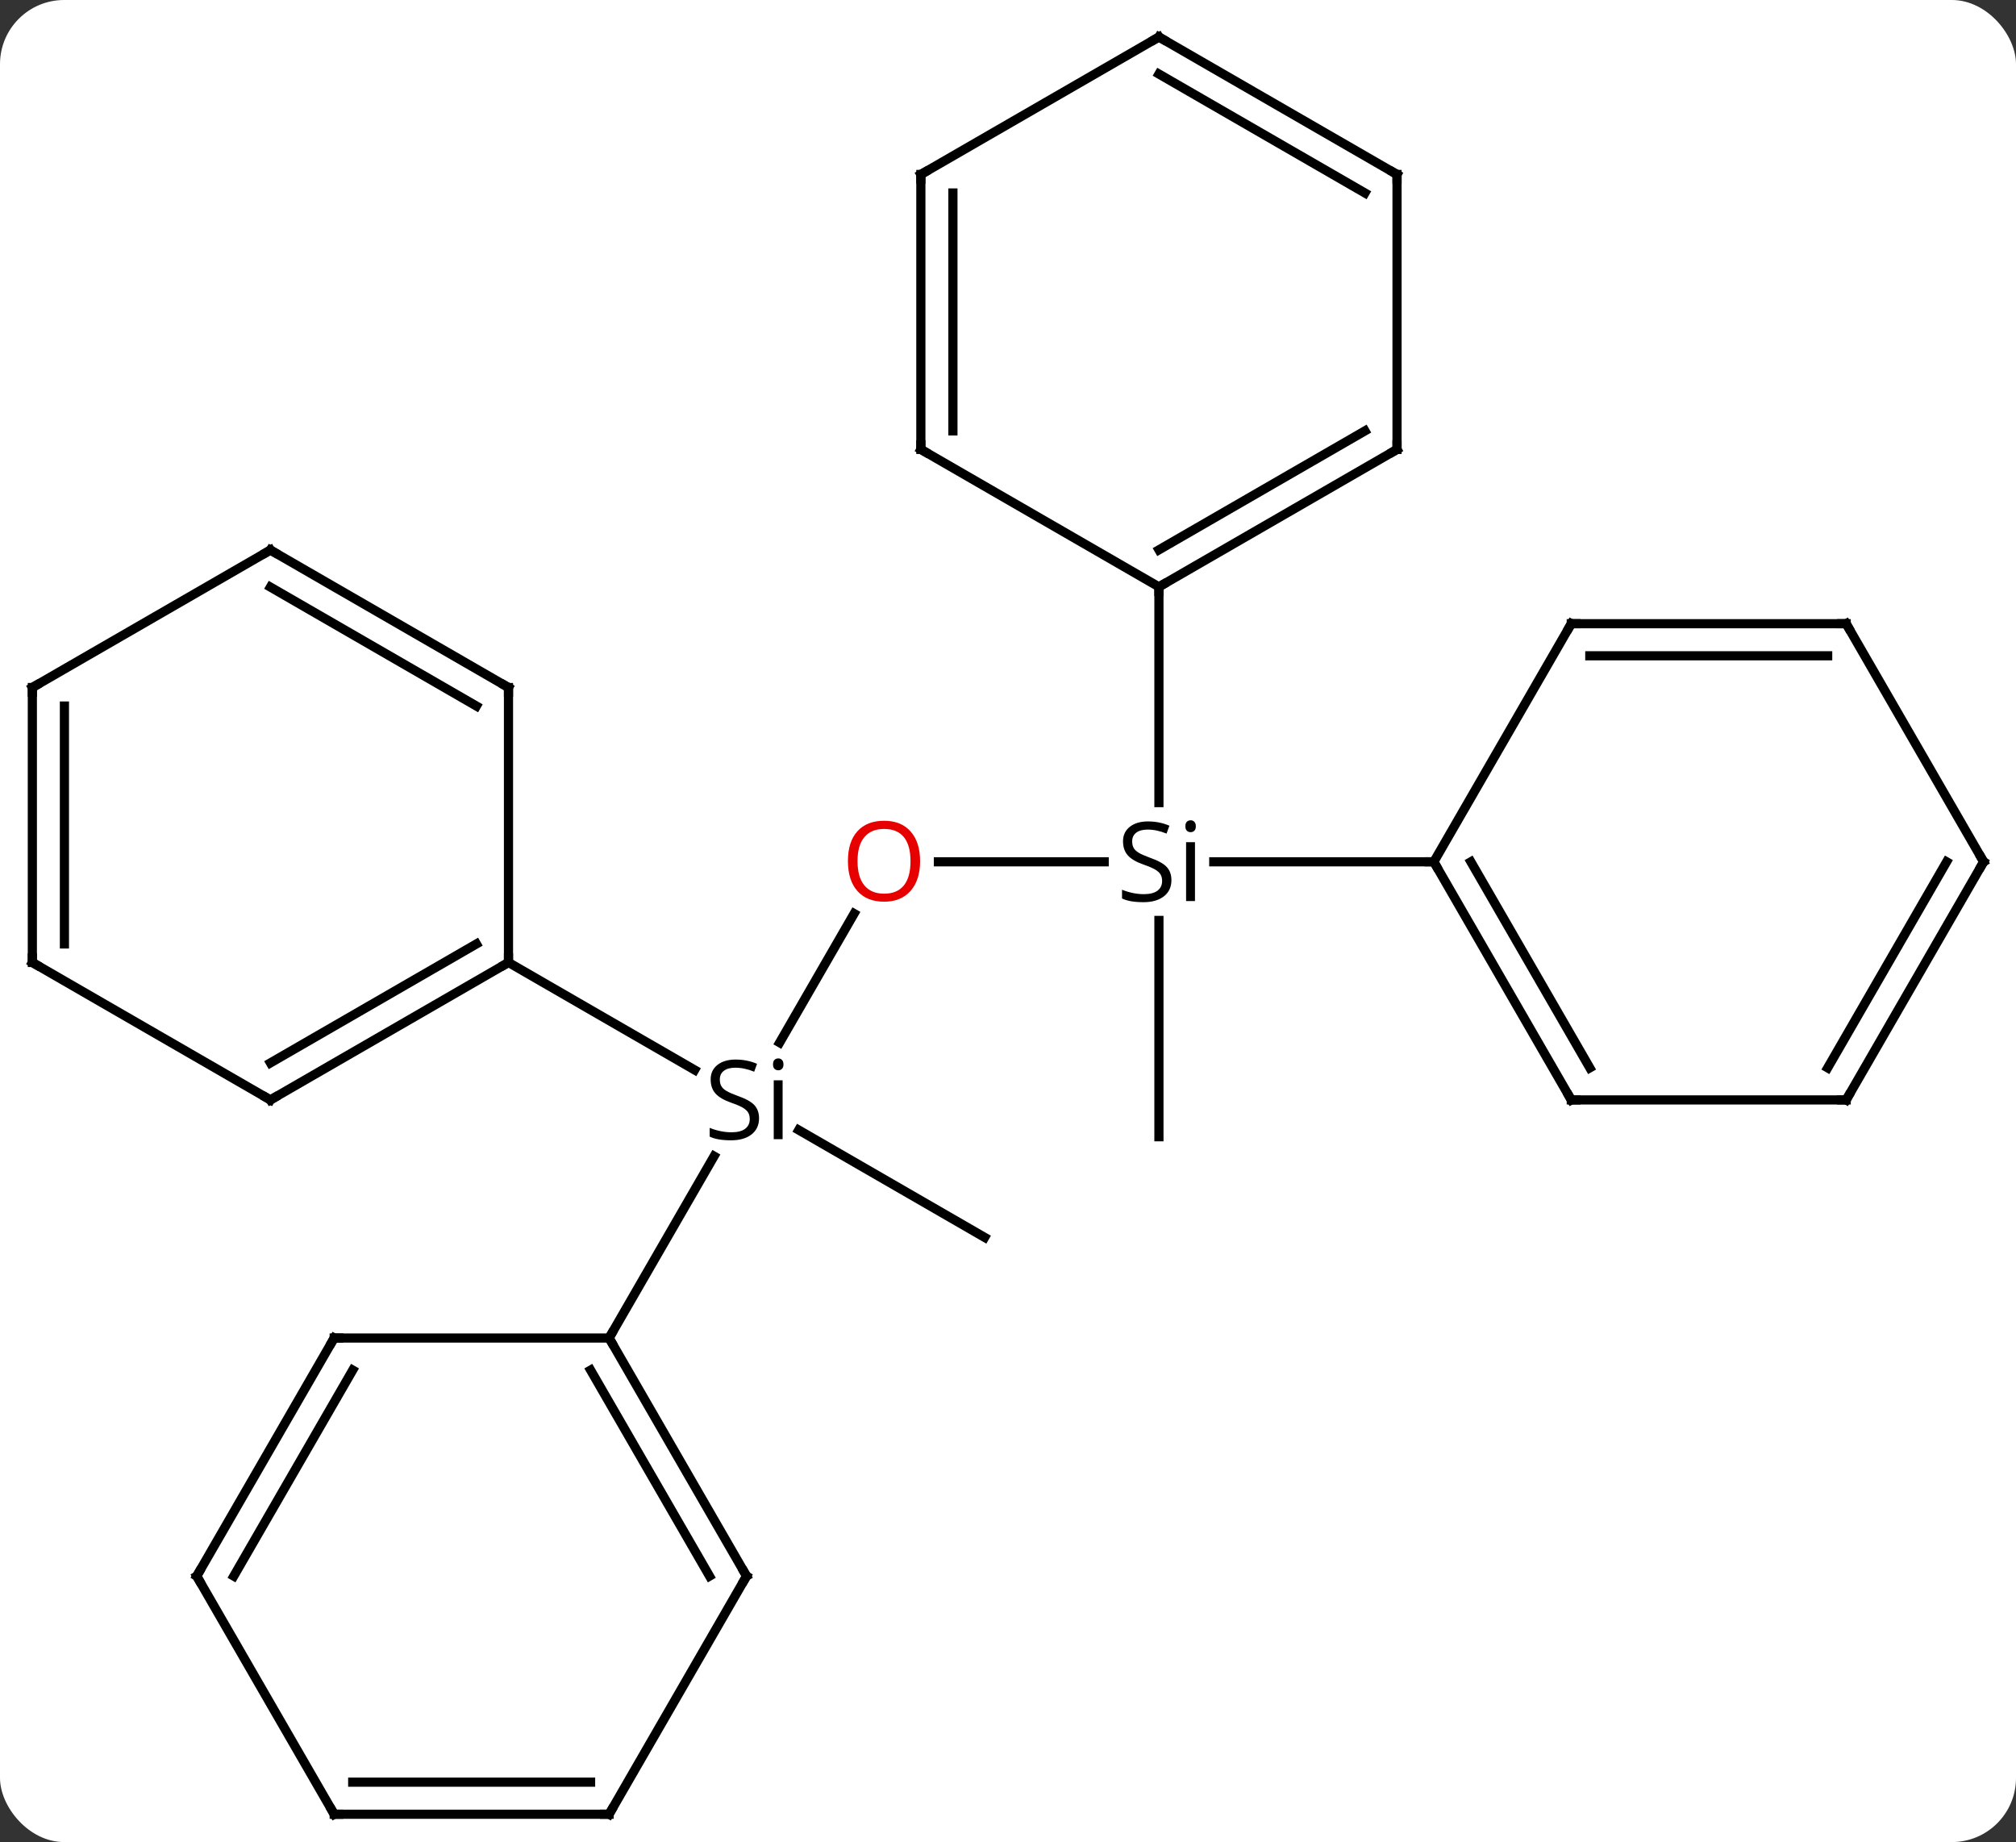 <svg width="220" viewBox="0 0 220 201" style="fill-opacity:1; color-rendering:auto; color-interpolation:auto; text-rendering:auto; stroke:black; stroke-linecap:square; stroke-miterlimit:10; shape-rendering:auto; stroke-opacity:1; fill:black; stroke-dasharray:none; font-weight:normal; stroke-width:1; font-family:'Open Sans'; font-style:normal; stroke-linejoin:miter; font-size:12; stroke-dashoffset:0; image-rendering:auto;" height="201" class="cas-substance-image" xmlns:xlink="http://www.w3.org/1999/xlink" xmlns="http://www.w3.org/2000/svg"><rect x="0" y="0" width="220" height="201" fill="#333333" stroke="none"/><svg class="cas-substance-single-component"><rect y="0" x="0" width="220" stroke="none" ry="7" rx="7" height="201" fill="white" class="cas-substance-group"/><svg y="0" x="0" width="220" viewBox="0 0 220 201" style="fill:black;" height="201" class="cas-substance-single-component-image"><svg><g><g transform="translate(110,101)" style="text-rendering:geometricPrecision; color-rendering:optimizeQuality; color-interpolation:linearRGB; stroke-linecap:butt; image-rendering:optimizeQuality;"><line y2="-6.963" y1="-6.963" x2="-7.593" x1="10.496" style="fill:none;"/><line y2="23.037" y1="-0.565" x2="16.47" x1="16.47" style="fill:none;"/><line y2="-6.963" y1="-6.963" x2="46.47" x1="22.455" style="fill:none;"/><line y2="-36.963" y1="-13.423" x2="16.47" x1="16.47" style="fill:none;"/><line y2="12.77" y1="-1.315" x2="-24.922" x1="-16.791" style="fill:none;"/><line y2="34.02" y1="22.305" x2="-2.547" x1="-22.84" style="fill:none;"/><line y2="45" y1="25.158" x2="-43.53" x1="-32.074" style="fill:none;"/><line y2="4.02" y1="15.748" x2="-54.51" x1="-34.197" style="fill:none;"/><line y2="19.02" y1="-6.963" x2="61.47" x1="46.47" style="fill:none;"/><line y2="15.52" y1="-6.963" x2="63.491" x1="50.511" style="fill:none;"/><line y2="-32.943" y1="-6.963" x2="61.47" x1="46.47" style="fill:none;"/><line y2="19.02" y1="19.02" x2="91.47" x1="61.47" style="fill:none;"/><line y2="-32.943" y1="-32.943" x2="91.47" x1="61.47" style="fill:none;"/><line y2="-29.443" y1="-29.443" x2="89.449" x1="63.491" style="fill:none;"/><line y2="-6.963" y1="19.02" x2="106.47" x1="91.47" style="fill:none;"/><line y2="-6.963" y1="15.52" x2="102.429" x1="89.449" style="fill:none;"/><line y2="-6.963" y1="-32.943" x2="106.47" x1="91.47" style="fill:none;"/><line y2="-51.963" y1="-36.963" x2="42.453" x1="16.47" style="fill:none;"/><line y2="-53.984" y1="-41.005" x2="38.953" x1="16.47" style="fill:none;"/><line y2="-51.963" y1="-36.963" x2="-9.51" x1="16.47" style="fill:none;"/><line y2="-81.963" y1="-51.963" x2="42.453" x1="42.453" style="fill:none;"/><line y2="-81.963" y1="-51.963" x2="-9.51" x1="-9.51" style="fill:none;"/><line y2="-79.942" y1="-53.984" x2="-6.01" x1="-6.01" style="fill:none;"/><line y2="-96.963" y1="-81.963" x2="16.47" x1="42.453" style="fill:none;"/><line y2="-92.921" y1="-79.942" x2="16.47" x1="38.953" style="fill:none;"/><line y2="-96.963" y1="-81.963" x2="16.47" x1="-9.51" style="fill:none;"/><line y2="70.98" y1="45" x2="-28.53" x1="-43.53" style="fill:none;"/><line y2="70.98" y1="48.5" x2="-32.571" x1="-45.551" style="fill:none;"/><line y2="45" y1="45" x2="-73.53" x1="-43.53" style="fill:none;"/><line y2="96.963" y1="70.98" x2="-43.53" x1="-28.53" style="fill:none;"/><line y2="70.98" y1="45" x2="-88.53" x1="-73.53" style="fill:none;"/><line y2="70.98" y1="48.5" x2="-84.489" x1="-71.509" style="fill:none;"/><line y2="96.963" y1="96.963" x2="-73.53" x1="-43.53" style="fill:none;"/><line y2="93.463" y1="93.463" x2="-71.509" x1="-45.551" style="fill:none;"/><line y2="96.963" y1="70.98" x2="-73.53" x1="-88.53" style="fill:none;"/><line y2="19.02" y1="4.02" x2="-80.49" x1="-54.51" style="fill:none;"/><line y2="14.979" y1="1.999" x2="-80.49" x1="-58.01" style="fill:none;"/><line y2="-25.98" y1="4.02" x2="-54.51" x1="-54.51" style="fill:none;"/><line y2="4.02" y1="19.02" x2="-106.47" x1="-80.49" style="fill:none;"/><line y2="-40.98" y1="-25.98" x2="-80.49" x1="-54.51" style="fill:none;"/><line y2="-36.939" y1="-23.959" x2="-80.49" x1="-58.01" style="fill:none;"/><line y2="-25.98" y1="4.02" x2="-106.47" x1="-106.47" style="fill:none;"/><line y2="-23.959" y1="1.999" x2="-102.97" x1="-102.97" style="fill:none;"/><line y2="-25.98" y1="-40.98" x2="-106.47" x1="-80.49" style="fill:none;"/><path style="stroke-linecap:square; stroke:none;" d="M17.833 -4.963 Q17.833 -3.838 17.013 -3.197 Q16.193 -2.557 14.786 -2.557 Q13.255 -2.557 12.443 -2.963 L12.443 -3.916 Q12.974 -3.697 13.591 -3.565 Q14.208 -3.432 14.818 -3.432 Q15.818 -3.432 16.318 -3.815 Q16.818 -4.197 16.818 -4.869 Q16.818 -5.307 16.638 -5.596 Q16.458 -5.885 16.044 -6.127 Q15.63 -6.369 14.771 -6.666 Q13.583 -7.088 13.068 -7.674 Q12.552 -8.26 12.552 -9.213 Q12.552 -10.197 13.294 -10.783 Q14.036 -11.369 15.271 -11.369 Q16.536 -11.369 17.614 -10.9 L17.302 -10.041 Q16.239 -10.479 15.239 -10.479 Q14.443 -10.479 13.997 -10.143 Q13.552 -9.807 13.552 -9.197 Q13.552 -8.76 13.716 -8.471 Q13.88 -8.182 14.271 -7.947 Q14.661 -7.713 15.474 -7.416 Q16.818 -6.947 17.326 -6.393 Q17.833 -5.838 17.833 -4.963 ZM20.404 -2.682 L19.435 -2.682 L19.435 -9.104 L20.404 -9.104 L20.404 -2.682 ZM19.357 -10.838 Q19.357 -11.182 19.521 -11.338 Q19.685 -11.494 19.935 -11.494 Q20.169 -11.494 20.333 -11.33 Q20.497 -11.166 20.497 -10.838 Q20.497 -10.51 20.333 -10.354 Q20.169 -10.197 19.935 -10.197 Q19.685 -10.197 19.521 -10.354 Q19.357 -10.51 19.357 -10.838 Z"/></g><g transform="translate(110,101)" style="fill:rgb(230,0,0); text-rendering:geometricPrecision; color-rendering:optimizeQuality; image-rendering:optimizeQuality; font-family:'Open Sans'; stroke:rgb(230,0,0); color-interpolation:linearRGB;"><path style="stroke:none;" d="M-9.592 -7.033 Q-9.592 -4.971 -10.632 -3.791 Q-11.671 -2.611 -13.514 -2.611 Q-15.405 -2.611 -16.436 -3.776 Q-17.468 -4.94 -17.468 -7.049 Q-17.468 -9.143 -16.436 -10.291 Q-15.405 -11.44 -13.514 -11.44 Q-11.655 -11.44 -10.624 -10.268 Q-9.592 -9.096 -9.592 -7.033 ZM-16.421 -7.033 Q-16.421 -5.299 -15.678 -4.393 Q-14.936 -3.486 -13.514 -3.486 Q-12.092 -3.486 -11.366 -4.385 Q-10.639 -5.283 -10.639 -7.033 Q-10.639 -8.768 -11.366 -9.658 Q-12.092 -10.549 -13.514 -10.549 Q-14.936 -10.549 -15.678 -9.65 Q-16.421 -8.752 -16.421 -7.033 Z"/><path style="fill:black; stroke:none;" d="M-27.167 21.02 Q-27.167 22.145 -27.987 22.786 Q-28.807 23.426 -30.214 23.426 Q-31.745 23.426 -32.557 23.02 L-32.557 22.067 Q-32.026 22.286 -31.409 22.418 Q-30.792 22.551 -30.182 22.551 Q-29.182 22.551 -28.682 22.168 Q-28.182 21.786 -28.182 21.114 Q-28.182 20.676 -28.362 20.387 Q-28.542 20.098 -28.956 19.856 Q-29.37 19.614 -30.229 19.317 Q-31.417 18.895 -31.932 18.309 Q-32.448 17.723 -32.448 16.77 Q-32.448 15.786 -31.706 15.2 Q-30.964 14.614 -29.729 14.614 Q-28.464 14.614 -27.386 15.082 L-27.698 15.942 Q-28.761 15.504 -29.761 15.504 Q-30.557 15.504 -31.003 15.84 Q-31.448 16.176 -31.448 16.786 Q-31.448 17.223 -31.284 17.512 Q-31.12 17.801 -30.729 18.036 Q-30.339 18.27 -29.526 18.567 Q-28.182 19.036 -27.674 19.59 Q-27.167 20.145 -27.167 21.02 ZM-24.596 23.301 L-25.565 23.301 L-25.565 16.879 L-24.596 16.879 L-24.596 23.301 ZM-25.643 15.145 Q-25.643 14.801 -25.479 14.645 Q-25.315 14.489 -25.065 14.489 Q-24.831 14.489 -24.667 14.653 Q-24.503 14.817 -24.503 15.145 Q-24.503 15.473 -24.667 15.629 Q-24.831 15.786 -25.065 15.786 Q-25.315 15.786 -25.479 15.629 Q-25.643 15.473 -25.643 15.145 Z"/></g><g transform="translate(110,101)" style="stroke-linecap:butt; text-rendering:geometricPrecision; color-rendering:optimizeQuality; image-rendering:optimizeQuality; font-family:'Open Sans'; color-interpolation:linearRGB; stroke-miterlimit:5;"><path style="fill:none;" d="M46.72 -6.53 L46.47 -6.963 L45.97 -6.963"/><path style="fill:none;" d="M61.22 18.587 L61.47 19.02 L61.97 19.02"/><path style="fill:none;" d="M61.22 -32.51 L61.47 -32.943 L61.97 -32.943"/><path style="fill:none;" d="M90.97 19.02 L91.47 19.02 L91.72 18.587"/><path style="fill:none;" d="M90.97 -32.943 L91.47 -32.943 L91.72 -32.51"/><path style="fill:none;" d="M106.22 -6.53 L106.47 -6.963 L106.22 -7.396"/><path style="fill:none;" d="M16.903 -37.213 L16.47 -36.963 L16.47 -36.463"/><path style="fill:none;" d="M42.02 -51.713 L42.453 -51.963 L42.453 -52.463"/><path style="fill:none;" d="M-9.077 -51.713 L-9.51 -51.963 L-9.51 -52.463"/><path style="fill:none;" d="M42.453 -81.463 L42.453 -81.963 L42.02 -82.213"/><path style="fill:none;" d="M-9.51 -81.463 L-9.51 -81.963 L-9.077 -82.213"/><path style="fill:none;" d="M16.903 -96.713 L16.47 -96.963 L16.037 -96.713"/><path style="fill:none;" d="M-43.28 45.433 L-43.53 45 L-43.28 44.567"/><path style="fill:none;" d="M-28.78 70.547 L-28.53 70.98 L-28.78 71.413"/><path style="fill:none;" d="M-73.03 45 L-73.53 45 L-73.78 45.433"/><path style="fill:none;" d="M-43.28 96.53 L-43.53 96.963 L-44.03 96.963"/><path style="fill:none;" d="M-88.28 70.547 L-88.53 70.98 L-88.28 71.413"/><path style="fill:none;" d="M-73.03 96.963 L-73.53 96.963 L-73.78 96.53"/><path style="fill:none;" d="M-54.943 4.27 L-54.51 4.02 L-54.51 3.52"/><path style="fill:none;" d="M-80.057 18.77 L-80.49 19.02 L-80.923 18.77"/><path style="fill:none;" d="M-54.51 -25.48 L-54.51 -25.98 L-54.943 -26.23"/><path style="fill:none;" d="M-106.037 4.27 L-106.47 4.02 L-106.47 3.52"/><path style="fill:none;" d="M-80.057 -40.73 L-80.49 -40.98 L-80.923 -40.73"/><path style="fill:none;" d="M-106.47 -25.48 L-106.47 -25.98 L-106.037 -26.23"/></g></g></svg></svg></svg></svg>